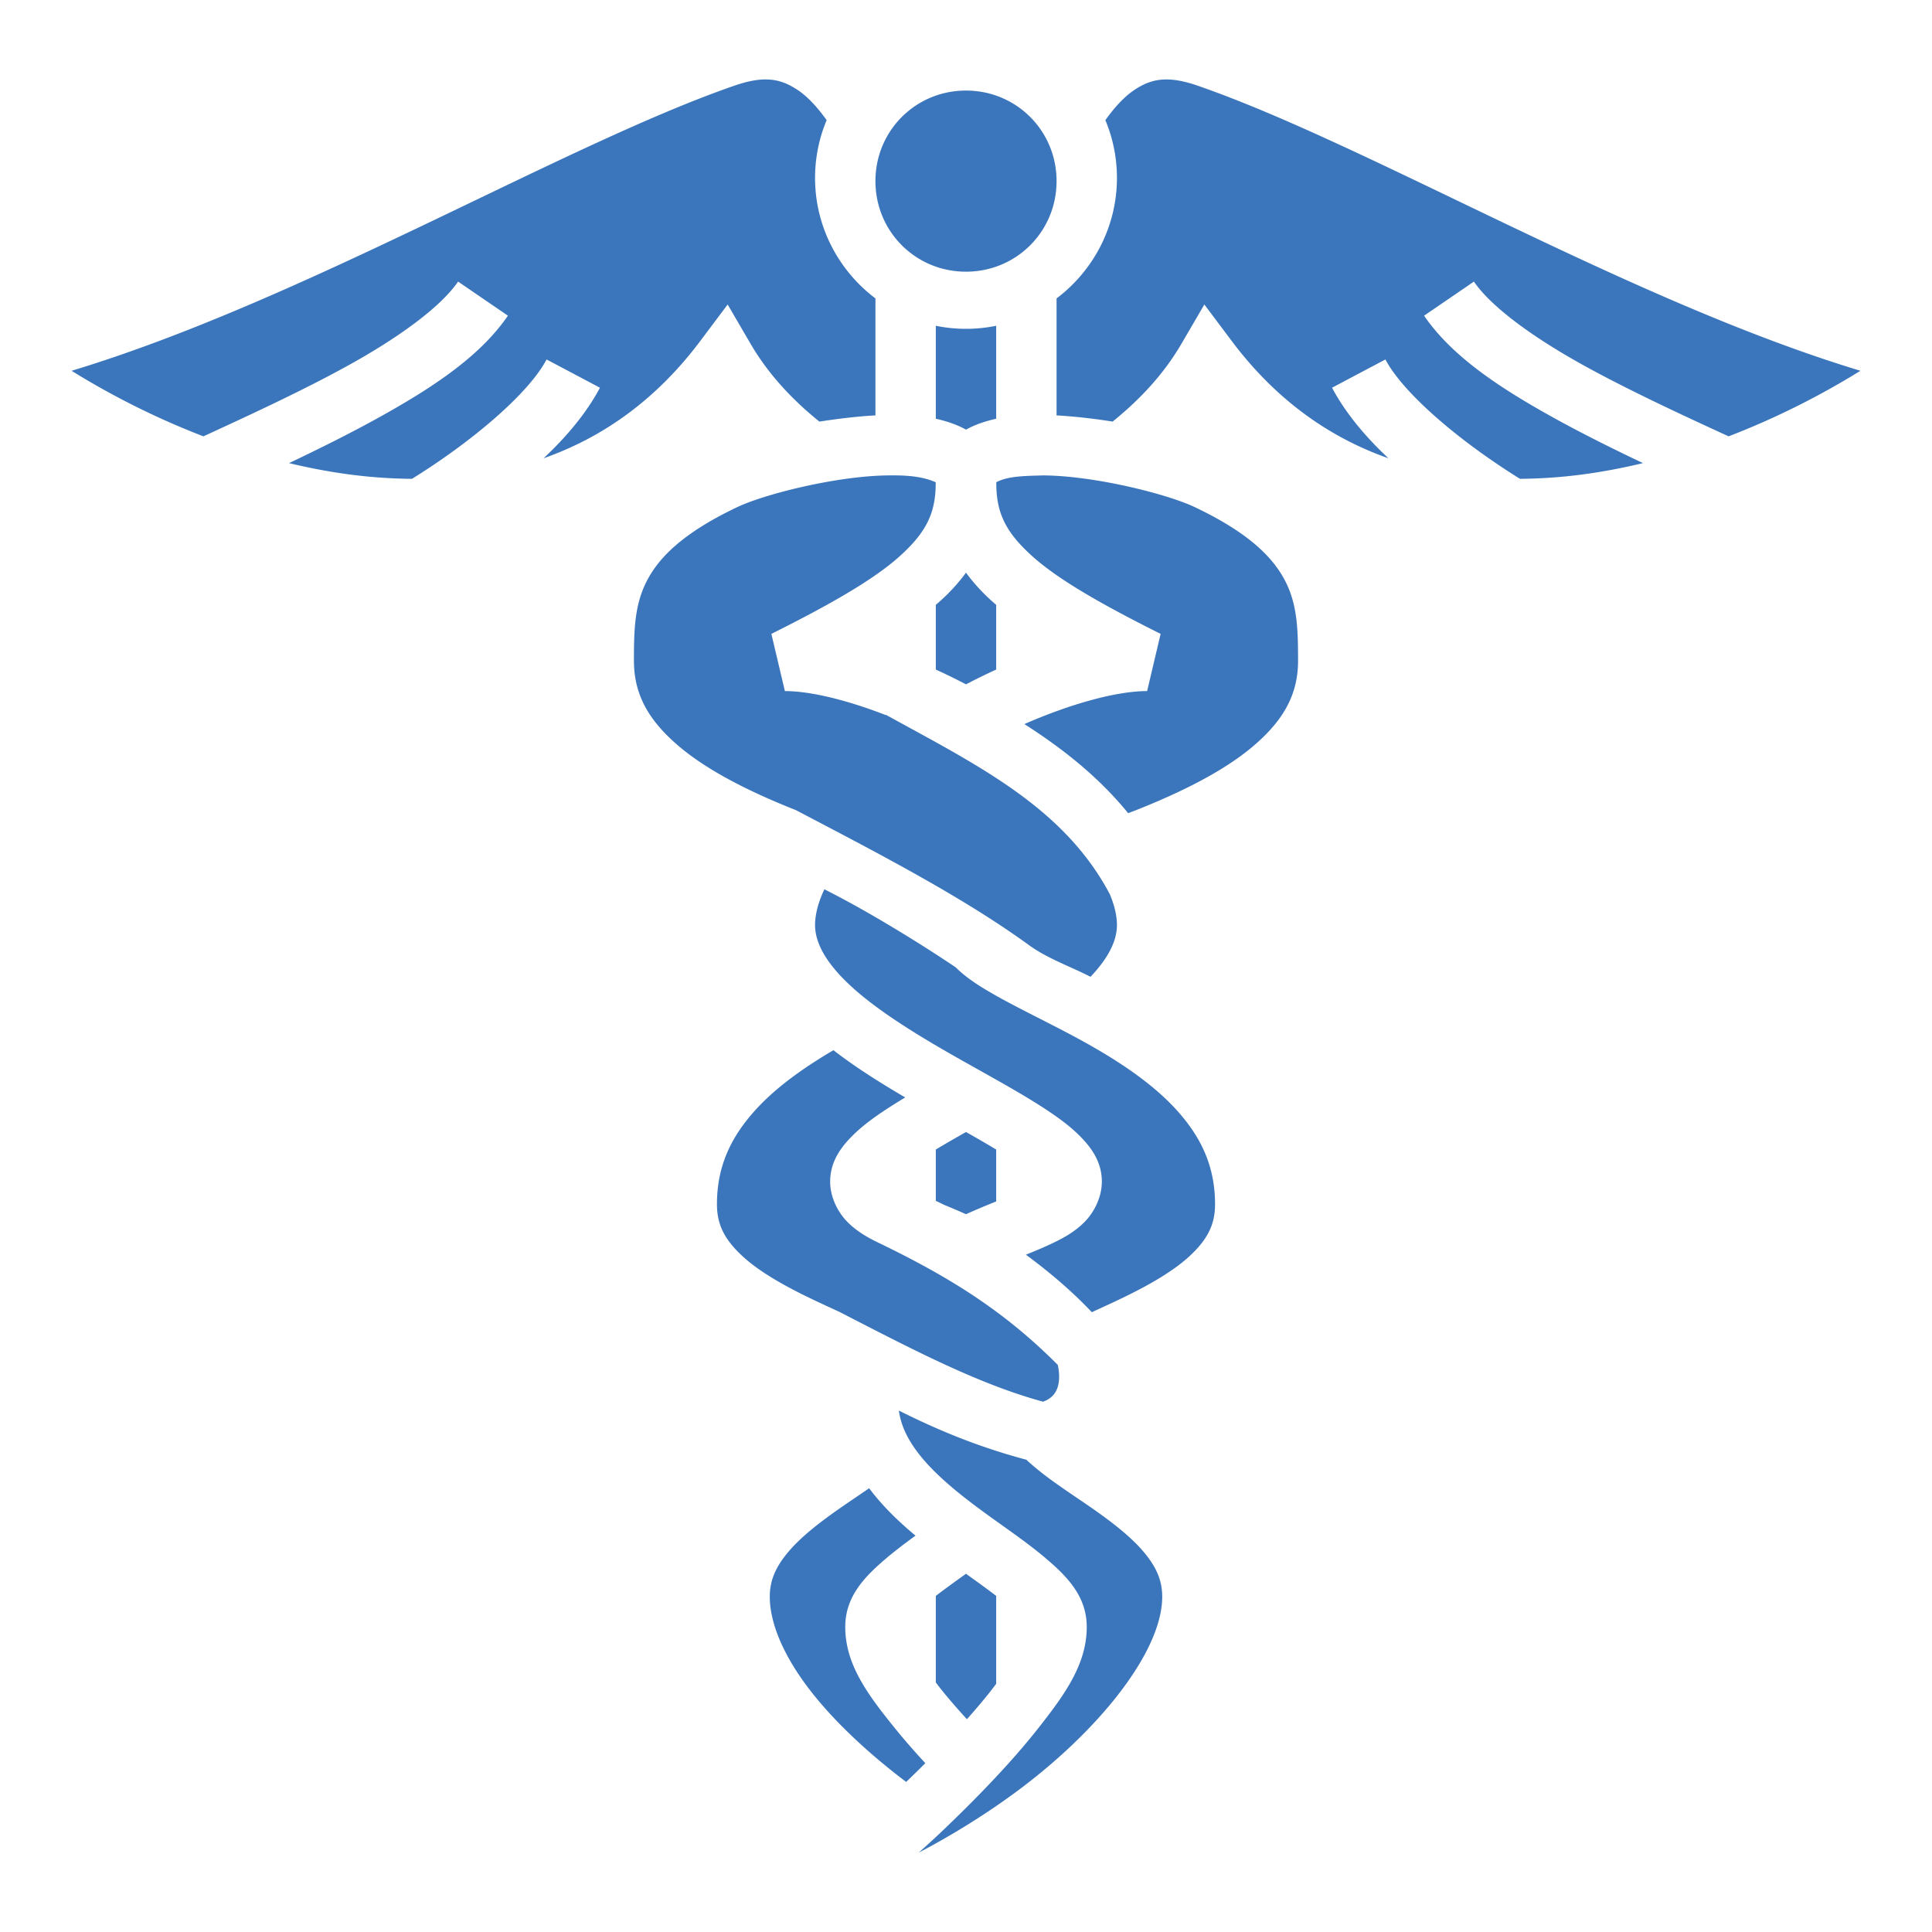 <svg xmlns="http://www.w3.org/2000/svg" width="128px" height="128px" viewBox="0 0 512 512"><path fill="#3B76BC" d="M202.412 21.06c-2.189.065-4.715.577-7.795 1.643C149.244 38.411 80.172 79.747 18.965 98.262c10.858 6.727 22.689 12.663 34.941 17.37c13.696-6.286 27.073-12.537 38.414-18.808c13.887-7.678 24.612-15.672 29.078-22.199l13.204 9.035c-7.33 10.712-19.785 19.009-34.54 27.166c-7.337 4.057-15.276 8.01-23.468 11.904c7.515 1.809 15.064 3.09 22.533 3.707q5.068.419 10.057.456c15.845-9.826 30.838-22.51 35.67-31.631l14.138 7.488c-3.464 6.54-8.679 12.826-14.933 18.695c15.63-5.498 29.79-15.436 41.54-31.103l7.235-9.647l6.076 10.416c4.704 8.064 11.043 14.811 18.235 20.618c5.332-.816 10.034-1.374 14.855-1.649V79.084c-9.7-7.317-16-18.93-16-31.941a39.6 39.6 0 0 1 3.068-15.305c-2.539-3.553-5.16-6.348-7.793-8.072c-2.172-1.423-4.325-2.385-6.941-2.643a16 16 0 0 0-1.922-.063m106.258 0q-.513.014-1.004.063c-2.616.258-4.769 1.22-6.941 2.643c-2.634 1.724-5.254 4.52-7.793 8.072A39.6 39.6 0 0 1 296 47.143c0 13.011-6.3 24.624-16 31.941v30.996c5.003.289 10.454.932 14.855 1.649c7.192-5.807 13.531-12.554 18.235-20.618l6.076-10.416l7.234 9.647c11.75 15.667 25.911 25.605 41.541 31.103c-6.254-5.869-11.47-12.155-14.933-18.695l14.138-7.488c4.832 9.122 19.825 21.805 35.67 31.63a134 134 0 0 0 10.057-.454c7.47-.619 15.018-1.9 22.533-3.708c-8.192-3.894-16.131-7.847-23.469-11.904c-14.754-8.157-27.208-16.454-34.539-27.166l13.204-9.035c4.466 6.527 15.19 14.521 29.078 22.2c11.34 6.27 24.718 12.52 38.414 18.808c12.252-4.708 24.083-10.644 34.941-17.371c-61.207-18.515-130.279-59.85-175.652-75.559c-3.52-1.219-6.317-1.711-8.713-1.642zM256 24c-13.35 0-24 10.65-24 24s10.65 24 24 24s24-10.65 24-24s-10.65-24-24-24m-8 62.332v24.64c2.793.606 5.759 1.61 8 2.89c2.681-1.483 5.28-2.266 8-2.89v-24.64c-2.587.53-5.263.81-8 .81s-5.413-.28-8-.81m-12.547 39.654a76 76 0 0 0-4.674.2c-12.862.942-28.802 5.08-35.353 8.185c-14.907 7.066-21.148 13.791-24.215 19.988c-3.067 6.198-3.211 12.802-3.211 20.784c0 9.333 4.299 16.218 12.146 22.812s19.157 12.141 30.8 16.75c21.493 11.283 44.162 22.942 62.048 35.984c4.915 3.475 11.183 5.658 15.998 8.178c4.717-4.959 7.008-9.53 7.008-13.724c0-2.5-.667-5.262-1.893-8.182c-12.214-23.082-35.176-34.215-59.312-47.52l-.057.063c-10.371-4.023-20.014-6.361-26.738-6.361l-3.578-15.157c15.833-7.916 27.435-14.553 34.338-20.877c6.756-6.188 9.266-11.253 9.209-19.312c-4.007-1.756-8.557-1.851-12.516-1.81zm41.094 0c-4.174.141-9.299.064-12.516 1.81c-.057 8.06 2.453 13.125 9.21 19.313c6.902 6.324 18.504 12.961 34.337 20.877L304 183.143c-7.963 0-20.012 3.269-32.525 8.744c10.05 6.432 19.599 13.926 27.498 23.611c.695-.268 1.387-.518 2.082-.793c11.642-4.609 22.95-10.156 30.799-16.75C339.7 191.361 344 184.475 344 175.143c0-7.982-.144-14.586-3.21-20.784c-3.068-6.197-9.309-12.922-24.216-19.988c-6.55-3.105-22.491-7.243-35.353-8.185a76 76 0 0 0-4.674-.2M256 151.77a49.3 49.3 0 0 1-6.434 7.138c-.508.466-1.035.926-1.566 1.383v17.15a160 160 0 0 1 8.008 3.92a164 164 0 0 1 7.992-3.92v-17.15a68 68 0 0 1-1.566-1.383A49.3 49.3 0 0 1 256 151.77m-37.537 83.896c-1.594 3.4-2.463 6.61-2.463 9.477c0 4.833 3.03 10.165 9.322 16.015s15.368 11.666 24.686 17.06c9.318 5.395 18.832 10.38 26.472 15.339c3.82 2.48 7.189 4.92 9.995 7.81S292 307.976 292 313.143c0 4.25-2.151 8.289-4.693 10.804c-2.543 2.516-5.357 4.063-8.274 5.467c-2.293 1.104-4.71 2.104-7.16 3.098c6.558 4.82 12.595 10.053 17.467 15.232c2.72-1.247 5.468-2.497 8.181-3.807c6.982-3.37 13.564-7.126 17.93-11.242c4.367-4.115 6.549-7.97 6.549-13.552c0-9.945-3.598-17.446-9.586-24.297c-5.988-6.852-14.492-12.712-23.363-17.746c-8.87-5.035-17.995-9.213-25.438-13.438c-3.721-2.112-7.045-4.194-9.908-6.88c-.146-.138-.29-.291-.435-.434c-10.483-7.04-23.998-15.262-34.807-20.682m2.406 42.647c-8.107 4.759-15.766 10.22-21.283 16.533c-5.988 6.85-9.586 14.352-9.586 24.297c0 5.583 2.182 9.437 6.549 13.552c4.366 4.116 10.948 7.872 17.93 11.243c2.64 1.274 5.3 2.493 7.94 3.708c19.051 9.787 36.7 19.107 53.985 23.813c4.034-1.373 4.848-5.133 3.936-9.729c-14.856-14.943-29.808-23.803-47.373-32.316c-2.917-1.404-5.731-2.951-8.274-5.467S220 317.393 220 313.143c0-5.167 2.72-8.885 5.525-11.776s6.174-5.33 9.995-7.81a158 158 0 0 1 4.373-2.721c-6.53-3.83-13.092-7.935-19.024-12.524zM256 299.998c-2.85 1.615-5.56 3.17-8 4.64v13.602c.75.346 1.504.714 2.258 1.082c1.845.76 3.75 1.558 5.74 2.461c2.81-1.274 5.521-2.389 8.002-3.388v-13.756a337 337 0 0 0-8-4.641m-17.795 73.816c.588 4.245 2.564 8.12 5.824 12.147c3.933 4.857 9.67 9.59 15.723 14.059s12.365 8.641 17.643 13.166c5.277 4.524 10.605 9.79 10.605 17.957c0 9.9-5.82 17.934-12.969 27s-16.35 18.536-25.51 27.273c-2.047 1.953-3.986 3.667-6.005 5.53c8.23-4.31 16.77-9.533 24.816-15.385C290.729 459.27 308 437.905 308 423.143c0-4.467-1.67-8.043-4.982-11.957s-8.27-7.772-13.592-11.48c-5.322-3.71-10.947-7.234-15.762-11.368a56 56 0 0 1-1.666-1.494c-12.987-3.453-23.893-8.06-33.793-13.03m-7.873 20.582c-2.574 1.786-5.2 3.527-7.758 5.31c-5.321 3.708-10.28 7.565-13.592 11.48c-3.311 3.914-4.982 7.49-4.982 11.957c0 7.314 3.964 16.342 11.316 25.61c6.386 8.05 15.135 16.148 24.827 23.481a385 385 0 0 0 5.076-4.976c-2.796-3.028-5.456-6.053-7.871-9.033C230.003 449.162 224 441.16 224 431.143c0-8.167 5.328-13.433 10.605-17.957c2.485-2.13 5.21-4.181 8.018-6.223c-3.918-3.258-7.718-6.846-11.027-10.934a53 53 0 0 1-1.264-1.633m25.662 22.666c-2.896 2.081-5.66 4.071-7.994 5.872v22.921a70 70 0 0 0 1.777 2.297c1.95 2.407 4.133 4.909 6.467 7.457c2.24-2.519 4.349-4.995 6.225-7.375c.536-.68 1.04-1.353 1.531-2.023v-23.277c-2.346-1.81-5.09-3.778-8.006-5.872"/></svg>